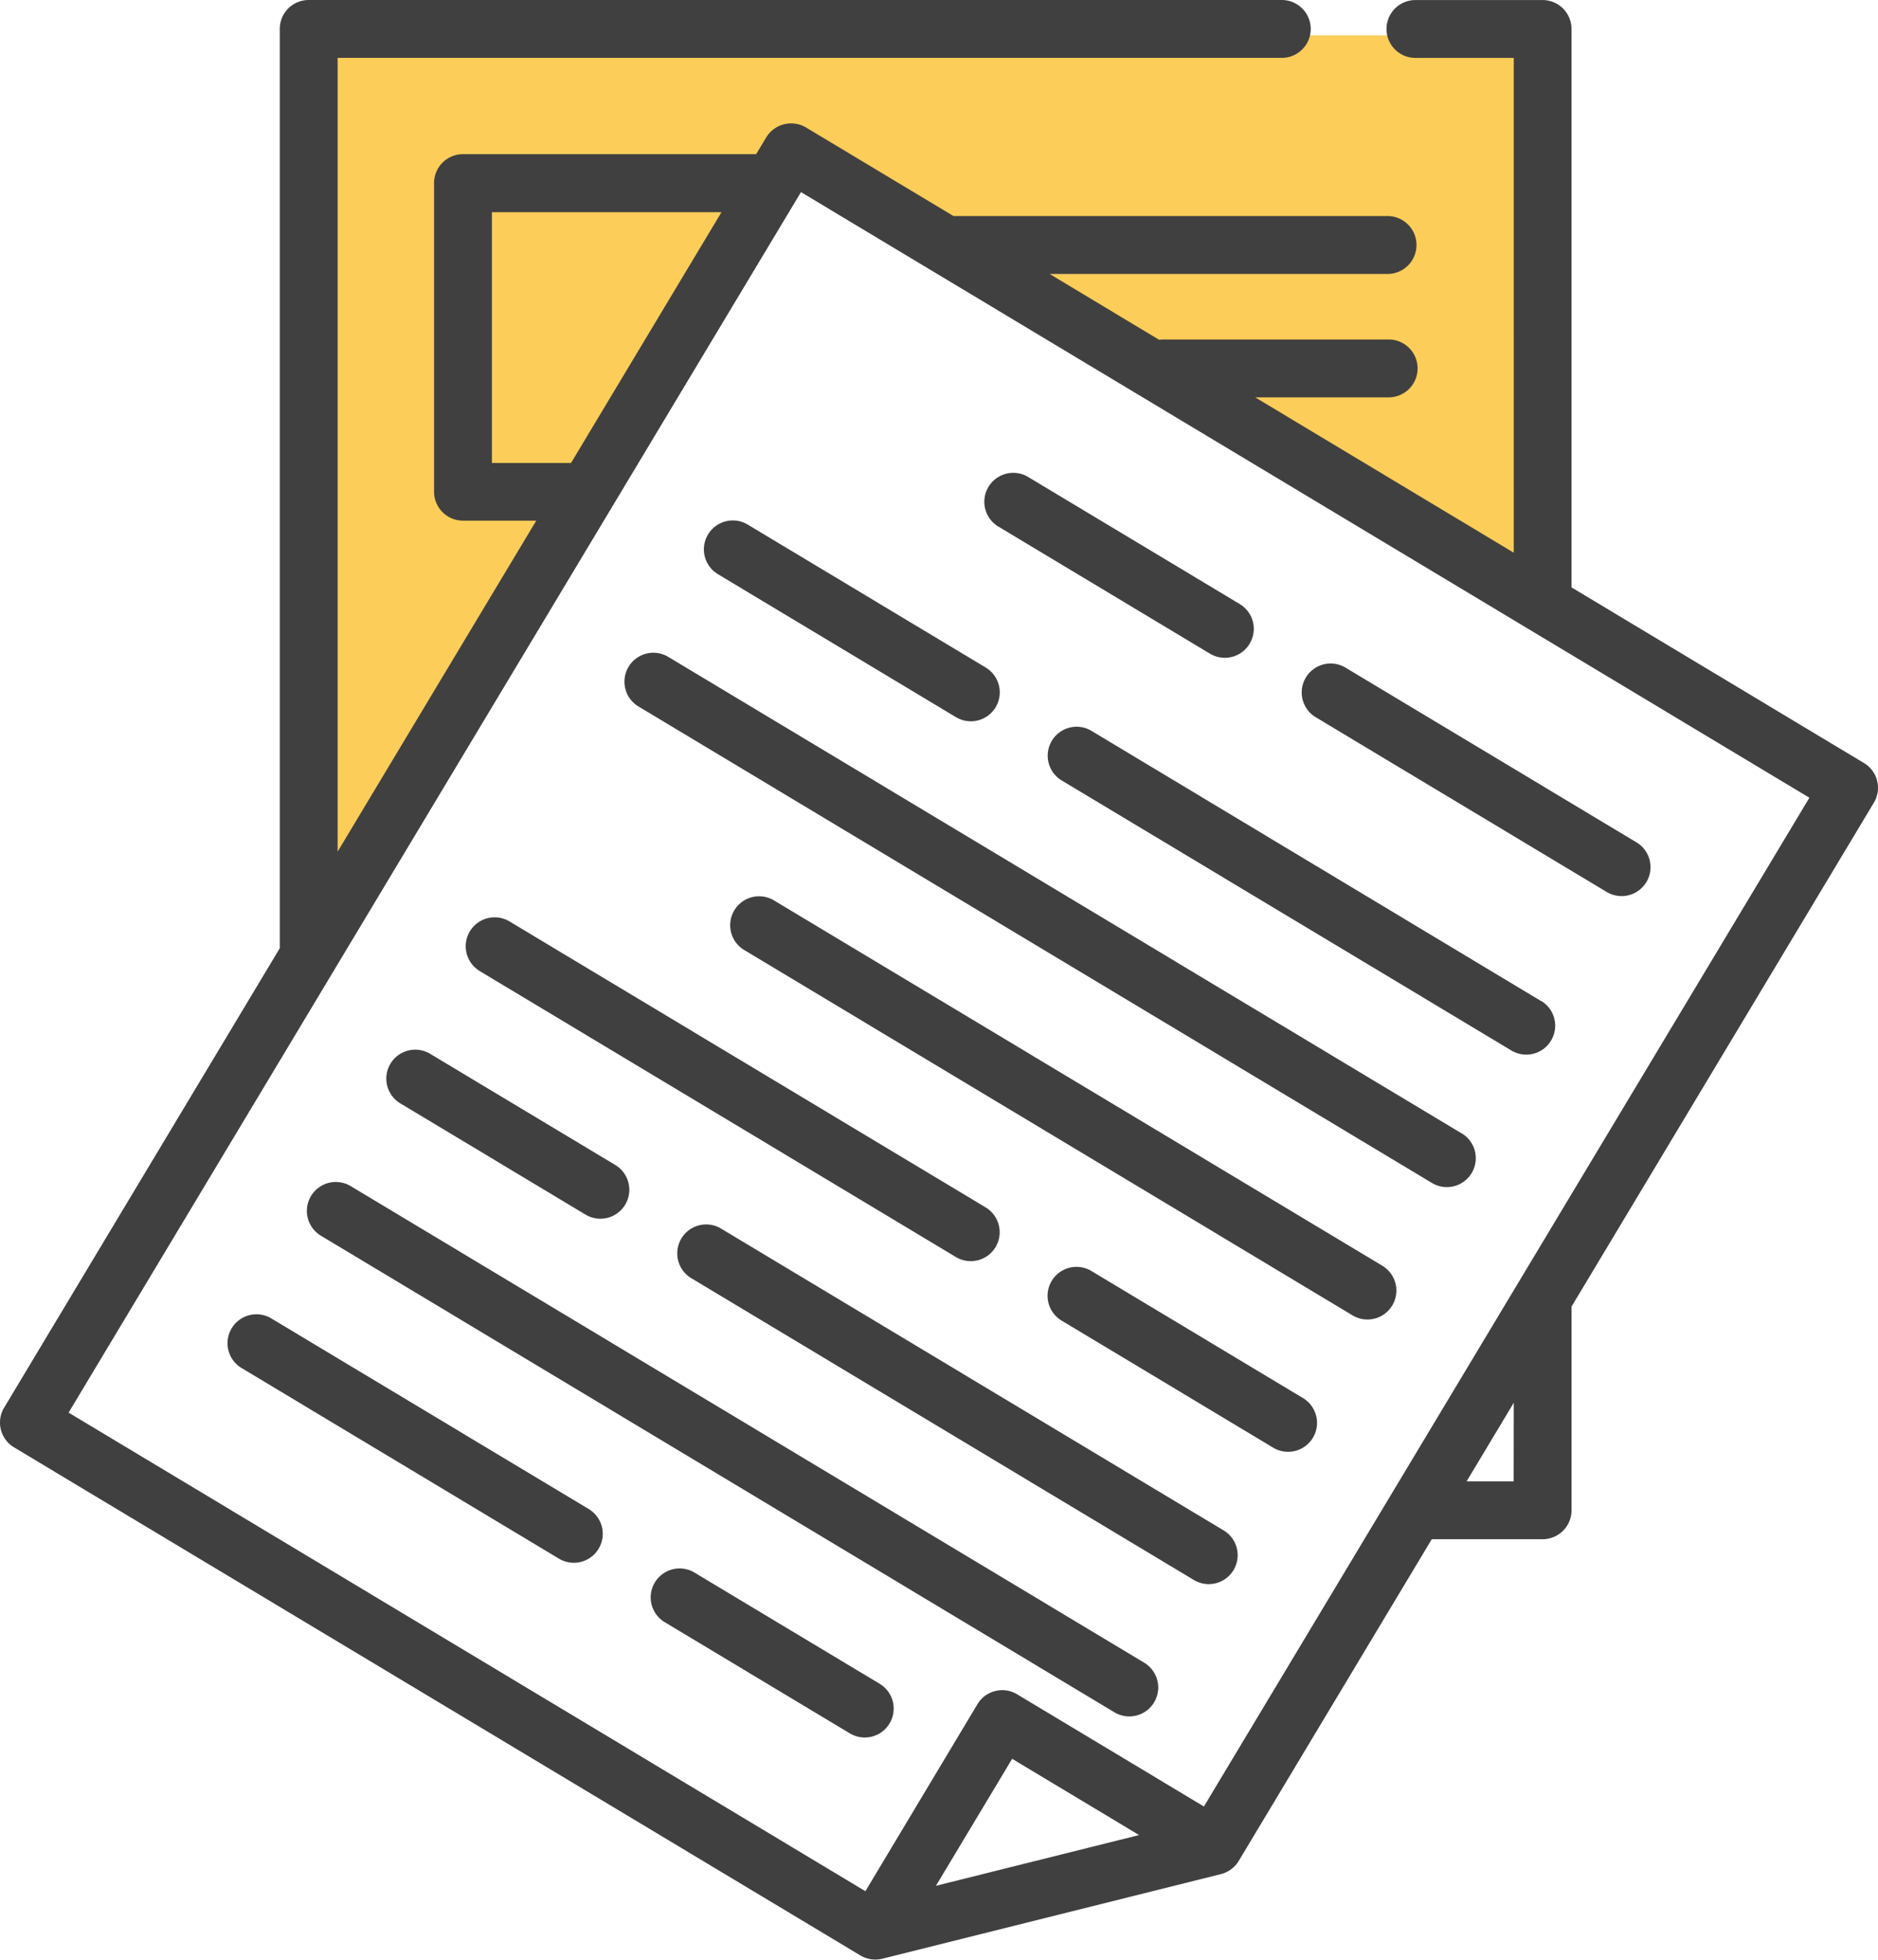 <svg xmlns="http://www.w3.org/2000/svg" width="43.141" height="45" viewBox="0 0 43.141 45"><g transform="translate(-325 -3455)"><path d="M-492.7,3455.813v20.556l10.969-17.631,17.063,10.156v-13.081Z" transform="translate(825)" fill="#fcb300" opacity="0.65"/><g transform="translate(324.5 3455.001)"><path d="M43.318,17.519,36.6,13.486q0-.032,0-.066V.664A.664.664,0,0,0,35.939,0H33.015a.664.664,0,0,0,0,1.329h2.259V12.69L29.334,9.123H32.4a.664.664,0,1,0,0-1.329H27.228a.67.67,0,0,0-.1.008L24.611,6.289H32.4a.665.665,0,0,0,0-1.329H22.474a.667.667,0,0,0-.07,0l-3.39-2.035a.671.671,0,0,0-.912.228l-.232.386H11.135a.664.664,0,0,0-.664.664v7.087a.665.665,0,0,0,.664.664h1.684l-4.563,7.6V1.328H29.945a.664.664,0,0,0,0-1.329H7.592a.664.664,0,0,0-.665.664V21.772L.595,32.321a.664.664,0,0,0,.228.912L20.266,44.9a.672.672,0,0,0,.5.075l7.779-1.943a.672.672,0,0,0,.409-.3l4.436-7.39h2.546a.665.665,0,0,0,.665-.665V30L43.546,18.43a.664.664,0,0,0-.228-.912Zm-29.7-6.889H11.8V4.871h5.274L13.617,10.63h0ZM22,43.3l1.751-2.916,2.916,1.751-.481.12Zm13.272-9.286H34.19l1.084-1.806Zm-7.116,7.465-4.291-2.576a.664.664,0,0,0-.912.228L20.38,43.424,2.076,32.435,18.9,4.41,42.065,18.316Zm0,0" fill="#404040"/><path d="M258.084,124.764l4.861,2.918a.664.664,0,0,0,.684-1.139l-4.861-2.918a.664.664,0,0,0-.684,1.139Zm0,0" transform="translate(-234.65 -112.674)" fill="#404040"/><path d="M341.041,174.566l6.684,4.012a.664.664,0,1,0,.684-1.139l-6.684-4.012a.664.664,0,0,0-.684,1.139Zm0,0" transform="translate(-310.316 -158.098)" fill="#404040"/><path d="M184.791,137.194l5.468,3.283a.664.664,0,1,0,.684-1.139l-5.468-3.283a.664.664,0,0,0-.684,1.139Zm0,0" transform="translate(-167.799 -124.011)" fill="#404040"/><path d="M285.675,196.205,275.346,190a.664.664,0,0,0-.684,1.139l10.329,6.2a.664.664,0,1,0,.684-1.139Zm0,0" transform="translate(-249.772 -173.219)" fill="#404040"/><path d="M182.952,181.563,164.724,170.62a.664.664,0,0,0-.684,1.139L182.268,182.7a.664.664,0,1,0,.684-1.139Zm0,0" transform="translate(-148.873 -155.538)" fill="#404040"/><path d="M206.34,242.628l-13.975-8.389a.664.664,0,1,0-.684,1.139l13.975,8.389a.664.664,0,1,0,.684-1.139Zm0,0" transform="translate(-174.085 -213.565)" fill="#404040"/><path d="M122.541,240.89l10.937,6.565a.664.664,0,0,0,.684-1.139l-10.937-6.566a.664.664,0,0,0-.684,1.139Zm0,0" transform="translate(-111.02 -218.593)" fill="#404040"/><path d="M280.173,333.972l-4.861-2.918a.664.664,0,1,0-.684,1.139l4.861,2.918a.664.664,0,1,0,.684-1.139Zm0,0" transform="translate(-249.741 -301.871)" fill="#404040"/><path d="M101.791,275.456l4.253,2.553a.664.664,0,1,0,.684-1.139l-4.253-2.553a.664.664,0,1,0-.684,1.139Zm0,0" transform="translate(-92.094 -250.121)" fill="#404040"/><path d="M190.062,326.9l-11.544-6.93a.664.664,0,1,0-.684,1.139l11.545,6.93a.664.664,0,1,0,.684-1.139Zm0,0" transform="translate(-161.454 -291.761)" fill="#404040"/><path d="M99.952,319.826,81.724,308.883a.664.664,0,0,0-.684,1.139l18.228,10.943a.664.664,0,0,0,.684-1.139Zm0,0" transform="translate(-73.168 -281.649)" fill="#404040"/><path d="M68.262,347.826l-7.291-4.377a.664.664,0,1,0-.684,1.139l7.291,4.377a.664.664,0,0,0,.684-1.139Zm0,0" transform="translate(-54.238 -313.177)" fill="#404040"/><path d="M175.834,412.405l-4.253-2.553a.664.664,0,1,0-.684,1.139l4.253,2.553a.664.664,0,1,0,.684-1.139Zm0,0" transform="translate(-155.127 -373.744)" fill="#404040"/></g></g></svg>
